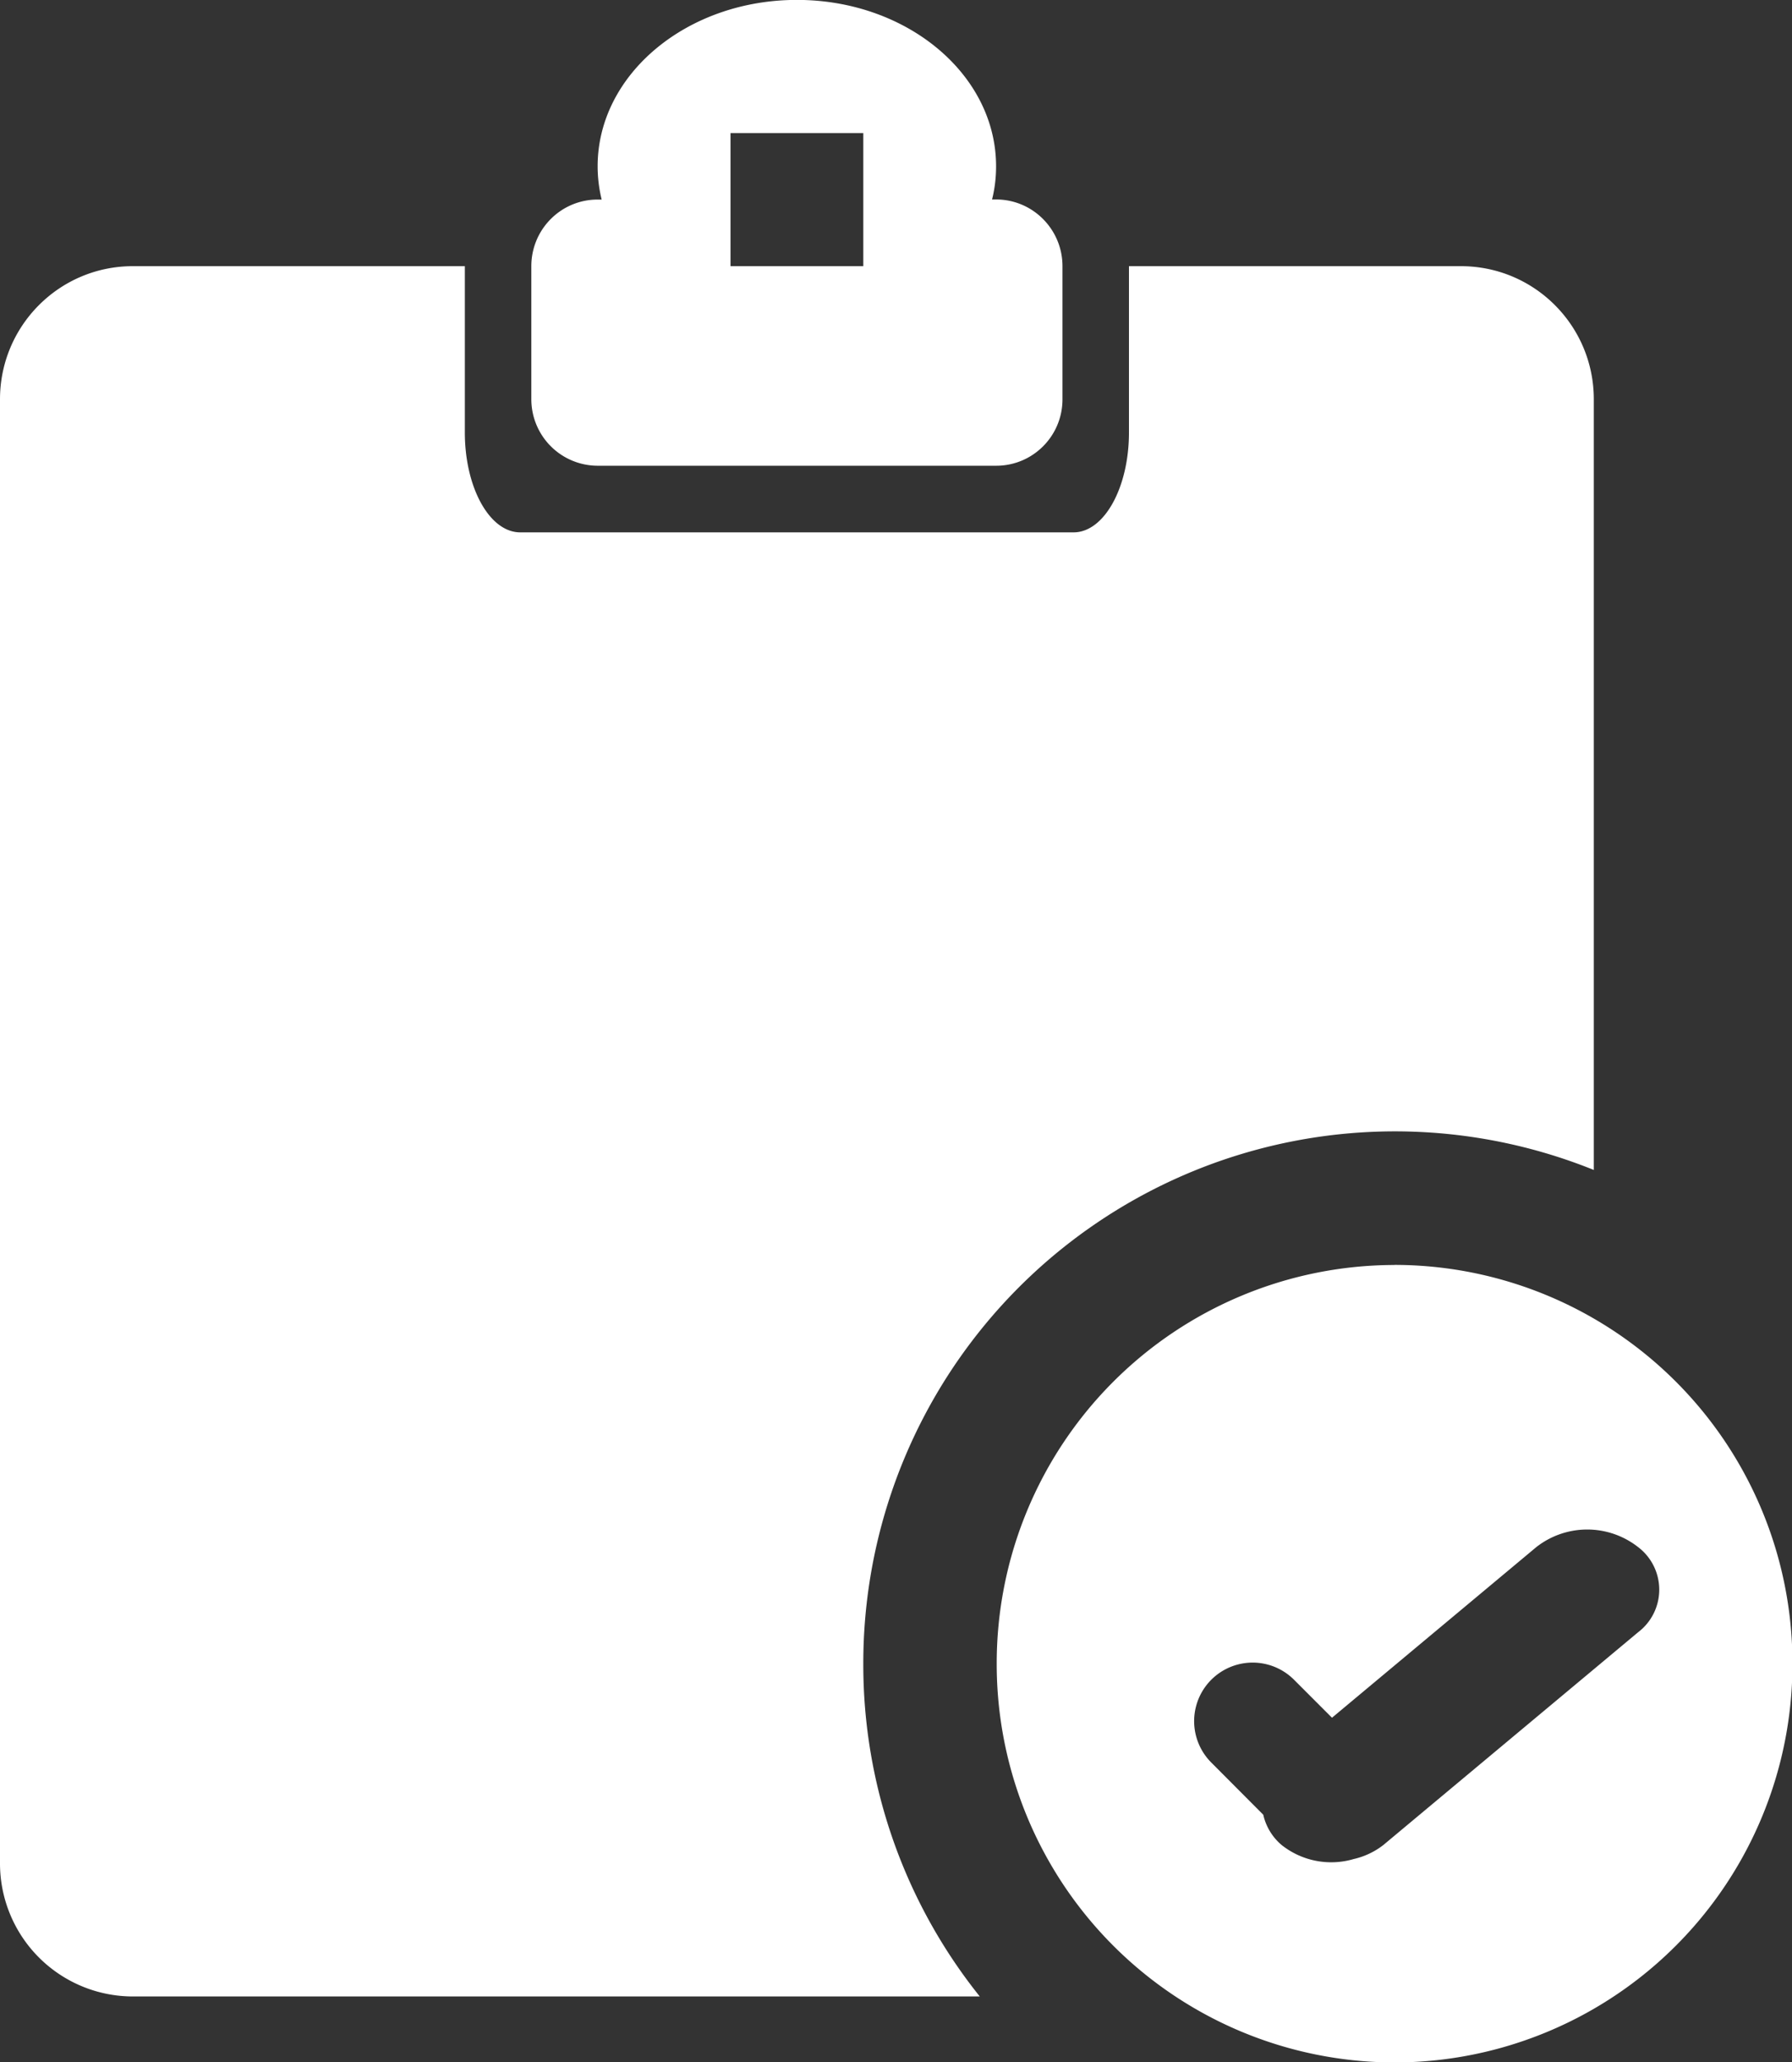 <svg xmlns="http://www.w3.org/2000/svg" xmlns:xlink="http://www.w3.org/1999/xlink" width="20" height="23" viewBox="0 0 20 23"><rect x="0" y="0" width="20" height="23" fill="#333333" stroke="none"/><defs><path id="p78fa" d="M877.482 875.969h3.706v1.855c0 .615.276 1.114.618 1.114h6.176c.341 0 .618-.499.618-1.114v-1.855h3.705c.82 0 1.483.664 1.483 1.485v8.596a5.934 5.934 0 0 0-8.153 5.507 5.92 5.92 0 0 0 1.3 3.712h-9.453a1.484 1.484 0 0 1-1.482-1.485v-16.33c0-.82.663-1.485 1.482-1.485zm14.082 11.14a4.444 4.444 0 0 1 4.441 4.448 4.444 4.444 0 0 1-4.44 4.448 4.444 4.444 0 0 1-4.441-4.448 4.444 4.444 0 0 1 4.44-4.447zm2.719 3.148a.921.921 0 0 0-1.137 0l-2.28 1.903-.424-.424a.652.652 0 1 0-.923.924l.58.582a.62.62 0 0 0 .204.337.891.891 0 0 0 .806.157.844.844 0 0 0 .331-.157l2.843-2.373a.596.596 0 0 0 0-.949zm-7.166-12.062h-4.447a.742.742 0 0 1-.74-.741v-1.485c0-.41.33-.743.74-.743h.045a1.565 1.565 0 0 1-.045-.371c0-1.025.996-1.856 2.224-1.856 1.228 0 2.223.831 2.223 1.856 0 .127-.015.251-.045.37h.045c.41 0 .741.334.741.744v1.485c0 .41-.331.741-.74.741zm-2.964-2.226h1.482v-1.485h-1.482z"/></defs><g><g transform="translate(-876 -873)"><use fill="#fff" xlink:href="#p78fa"/></g></g></svg>